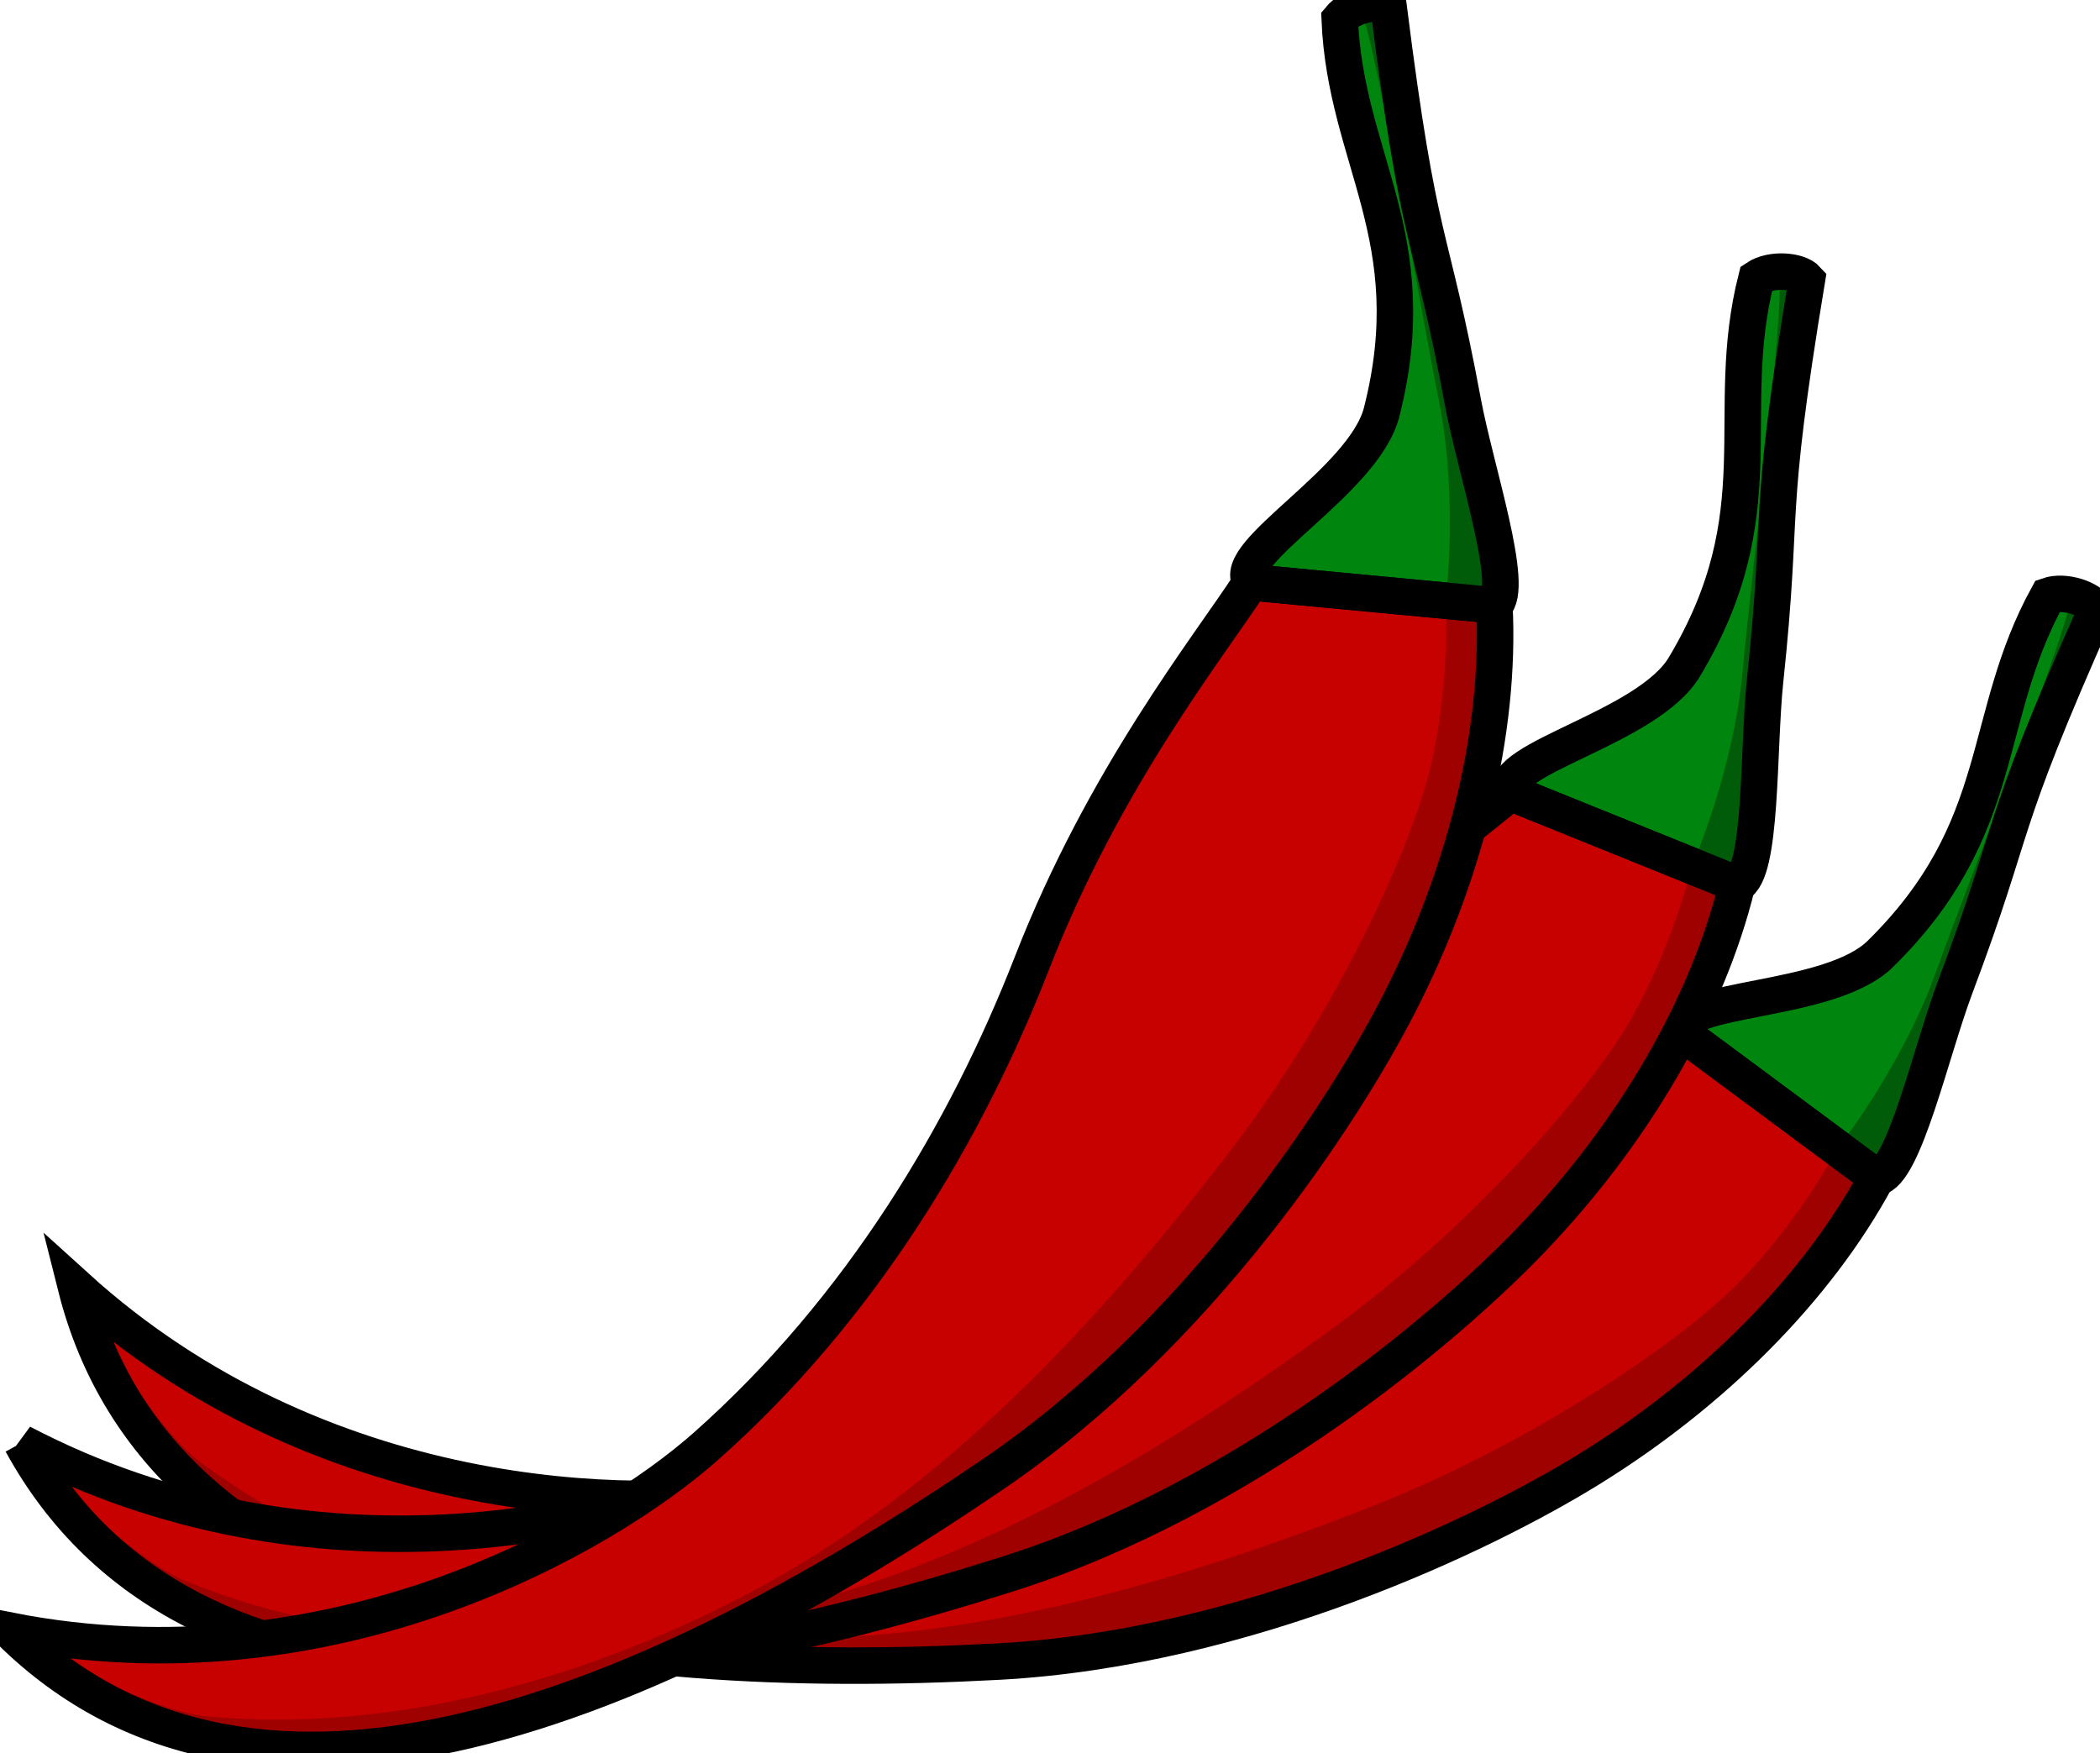 <?xml version="1.0" encoding="UTF-8" standalone="no"?>
<svg
   xmlns:dc="http://purl.org/dc/elements/1.1/"
   xmlns:cc="http://creativecommons.org/ns#"
   xmlns:rdf="http://www.w3.org/1999/02/22-rdf-syntax-ns#"
   xmlns:svg="http://www.w3.org/2000/svg"
   xmlns="http://www.w3.org/2000/svg"
   xmlns:sodipodi="http://sodipodi.sourceforge.net/DTD/sodipodi-0.dtd"
   xmlns:inkscape="http://www.inkscape.org/namespaces/inkscape"
   width="86.311mm"
   height="72.057mm"
   viewBox="0 0 86.311 72.057"
   version="1.1"
   id="svg8"
   inkscape:version="1.0.1 (3bc2e813f5, 2020-09-07)"
   sodipodi:docname="spicy_networking_logo.svg">
  <defs
     id="defs2" />
  <sodipodi:namedview
     id="base"
     pagecolor="#ffffff"
     bordercolor="#666666"
     borderopacity="1.0"
     inkscape:pageopacity="0.0"
     inkscape:pageshadow="2"
     inkscape:zoom="1.7455882"
     inkscape:cx="241.0984"
     inkscape:cy="233.18842"
     inkscape:document-units="mm"
     inkscape:current-layer="layer1"
     inkscape:document-rotation="0"
     showgrid="false"
     inkscape:window-width="2560"
     inkscape:window-height="1377"
     inkscape:window-x="1912"
     inkscape:window-y="-8"
     inkscape:window-maximized="1"
     inkscape:snap-global="false"
     fit-margin-top="0"
     fit-margin-left="0"
     fit-margin-right="0"
     fit-margin-bottom="0" />
  <g
     inkscape:label="Layer 1"
     inkscape:groupmode="layer"
     id="layer1"
     transform="translate(-51.591,-31.439)">
    <g
       id="g920"
       inkscape:transform-center-x="-17.531389"
       inkscape:transform-center-y="-18.391851"
       transform="rotate(31.163,78.702,96.266)"
       style="stroke-width:1.5;stroke-miterlimit:4;stroke-dasharray:none">
      <path
         style="fill:#c70000;fill-opacity:1;stroke:none;stroke-width:1.5;stroke-linecap:butt;stroke-linejoin:miter;stroke-opacity:1;stroke-miterlimit:4;stroke-dasharray:none"
         d="M 51.995,98.463 C 65.285,101.062 76.456,94.564 80.612,90.877 86.996,85.214 91.312,77.936 94.006,71.019 96.989,63.36 101.315,57.978 102.999,55.374 l 10.012,0.945 c 0.262,5.209 -1.202,11.088 -3.927,16.397 -2.33,4.54 -8.241,13.574 -16.688,19.323 -13.789,9.385 -30.226,16.499 -40.401,6.424 z"
         id="path908"
         sodipodi:nodetypes="cssccssc"
         inkscape:original-d="M 51.994654,98.462797 C 65.284795,101.06162 76.4555,94.563895 80.612448,90.876552 86.995664,85.214437 91.311896,77.935765 94.005532,71.019242 96.988566,63.359623 101.31505,57.978243 102.99851,55.37351 l 10.012,0.944941 c 0.26168,5.208503 -1.20219,11.087559 -3.92687,16.397265 -2.32985,4.540305 -8.24139,13.573856 -16.688147,19.323095 -13.788924,9.385359 -30.226369,16.498589 -40.400839,6.423986 z" />
      <path
         style="fill:#00860e;fill-opacity:1;stroke:none;stroke-width:1.5;stroke-linecap:butt;stroke-linejoin:miter;stroke-opacity:1;stroke-miterlimit:4;stroke-dasharray:none"
         d="m 102.999,55.374 c -0.902,-1.203 4.654,-4.146 5.379,-6.998 1.823,-7.168 -1.488,-10.366 -1.725,-16.156 0.468,-0.568 1.57,-0.802 2.005,-0.535 1.291,10.243 1.683,8.895 3.061,16.29 0.516,2.767 2.16,7.642 1.292,8.344 z"
         id="path910"
         sodipodi:nodetypes="csccscc"
         inkscape:original-d="m 102.99851,55.37351 c -0.90203,-1.202713 4.65403,-4.146392 5.37928,-6.997726 1.8233,-7.168354 -1.48763,-10.365794 -1.72451,-16.156443 0.46772,-0.567947 1.57021,-0.801807 2.00452,-0.534538 1.29132,10.242717 1.68288,8.89454 3.06086,16.290076 0.51551,2.766713 2.16048,7.641989 1.29185,8.343572 z" />
      <path
         id="path912"
         style="fill:#9f0000;fill-opacity:1;stroke:none;stroke-width:1.5;stroke-linecap:butt;stroke-linejoin:miter;stroke-opacity:1;stroke-miterlimit:4;stroke-dasharray:none"
         d="m 60.202,101.997 c 7.555,0.688 15.471,-1.544 22.183,-5.078 7.957,-4.189 14.376,-11.136 19.845,-18.275 4.202,-5.484 7.386,-12.318 8.184,-15.788 0.798,-3.471 0.595,-6.704 0.595,-6.704 l 2,0.167 c 0.262,5.209 -1.202,11.088 -3.927,16.397 -2.33,4.54 -8.241,13.574 -16.688,19.323 -13.789,9.385 -30.226,16.499 -40.401,6.424 0,0 5.241,3.264 8.208,3.534 z"
         sodipodi:nodetypes="ssszccsscs"
         inkscape:original-d="m 60.20246,101.99673 c 7.554501,0.68758 15.471174,-1.54405 22.18337,-5.078118 7.95691,-4.189432 14.375799,-11.136331 19.84476,-18.274554 4.20168,-5.484132 7.38583,-12.31771 8.18432,-15.788253 0.79848,-3.470544 0.59519,-6.704299 0.59519,-6.704299 l 2.00041,0.166945 c 0.26168,5.208503 -1.20219,11.087559 -3.92687,16.397265 -2.32985,4.540305 -8.24139,13.573856 -16.688147,19.323095 -13.788924,9.385359 -30.226369,16.498589 -40.400839,6.423983 0,0 5.241313,3.263936 8.207806,3.533936 z" />
      <path
         style="fill:none;fill-opacity:1;stroke:#000000;stroke-width:1.5;stroke-linecap:butt;stroke-linejoin:miter;stroke-opacity:1;stroke-miterlimit:4;stroke-dasharray:none"
         d="M 51.995,98.463 C 65.285,101.062 76.456,94.564 80.612,90.877 86.996,85.214 91.312,77.936 94.006,71.019 96.989,63.36 101.315,57.978 102.999,55.374 l 10.012,0.945 c 0.262,5.209 -1.202,11.088 -3.927,16.397 -2.33,4.54 -8.241,13.574 -16.688,19.323 -13.789,9.385 -30.226,16.499 -40.401,6.424 z"
         id="path914"
         sodipodi:nodetypes="cssccssc"
         inkscape:original-d="M 51.994654,98.462797 C 65.284795,101.06162 76.4555,94.563895 80.612448,90.876552 86.995664,85.214437 91.311896,77.935765 94.005532,71.019242 96.988566,63.359623 101.31505,57.978243 102.99851,55.37351 l 10.012,0.944941 c 0.26168,5.208503 -1.20219,11.087559 -3.92687,16.397265 -2.32985,4.540305 -8.24139,13.573856 -16.688147,19.323095 -13.788924,9.385359 -30.226369,16.498589 -40.400839,6.423986 z" />
      <path
         style="fill:#005c09;fill-opacity:1;stroke:none;stroke-width:1.5;stroke-linecap:butt;stroke-linejoin:miter;stroke-opacity:1;stroke-miterlimit:4;stroke-dasharray:none"
         d="m 111.01,56.152 c 0,0 0.533,-4.2 -0.282,-8.252 -0.815,-4.052 -2.631,-14.994 -3.248,-16.148 0,0 0.743,-0.334 1.177,-0.066 1.291,10.243 1.683,8.895 3.061,16.29 0.516,2.767 2.16,7.642 1.292,8.344 z"
         id="path916"
         sodipodi:nodetypes="czccscc"
         inkscape:original-d="m 111.0101,56.151506 c 0,0 0.53299,-4.199789 -0.28201,-8.251993 -0.815,-4.052203 -2.6308,-14.994063 -3.24777,-16.148347 0,0 0.74317,-0.333632 1.17748,-0.06636 1.29132,10.242717 1.68288,8.89454 3.06086,16.290076 0.51551,2.766713 2.16048,7.641989 1.29185,8.343572 z" />
      <path
         style="fill:none;fill-opacity:1;stroke:#000000;stroke-width:1.5;stroke-linecap:butt;stroke-linejoin:miter;stroke-opacity:1;stroke-miterlimit:4;stroke-dasharray:none"
         d="m 102.999,55.374 c -0.902,-1.203 4.654,-4.146 5.379,-6.998 1.823,-7.168 -1.488,-10.366 -1.725,-16.156 0.468,-0.568 1.57,-0.802 2.005,-0.535 1.291,10.243 1.683,8.895 3.061,16.29 0.516,2.767 2.16,7.642 1.292,8.344 z"
         id="path918"
         sodipodi:nodetypes="csccscc"
         inkscape:original-d="m 102.99851,55.37351 c -0.90203,-1.202713 4.65403,-4.146392 5.37928,-6.997726 1.8233,-7.168354 -1.48763,-10.365794 -1.72451,-16.156443 0.46772,-0.567947 1.57021,-0.801807 2.00452,-0.534538 1.29132,10.242717 1.68288,8.89454 3.06086,16.290076 0.51551,2.766713 2.16048,7.641989 1.29185,8.343572 z" />
    </g>
    <g
       id="g934"
       inkscape:transform-center-x="-10.466559"
       inkscape:transform-center-y="-24.915454"
       transform="rotate(16.597,78.702,96.266)"
       style="stroke-width:1.5;stroke-miterlimit:4;stroke-dasharray:none">
      <path
         style="fill:#c70000;fill-opacity:1;stroke:none;stroke-width:1.5;stroke-linecap:butt;stroke-linejoin:miter;stroke-opacity:1;stroke-miterlimit:4;stroke-dasharray:none"
         d="M 51.995,98.463 C 65.285,101.062 76.456,94.564 80.612,90.877 86.996,85.214 91.312,77.936 94.006,71.019 96.989,63.36 101.315,57.978 102.999,55.374 l 10.012,0.945 c 0.262,5.209 -1.202,11.088 -3.927,16.397 -2.33,4.54 -8.241,13.574 -16.688,19.323 -13.789,9.385 -30.226,16.499 -40.401,6.424 z"
         id="path922"
         sodipodi:nodetypes="cssccssc"
         inkscape:original-d="M 51.994654,98.462797 C 65.284795,101.06162 76.4555,94.563895 80.612448,90.876552 86.995664,85.214437 91.311896,77.935765 94.005532,71.019242 96.988566,63.359623 101.31505,57.978243 102.99851,55.37351 l 10.012,0.944941 c 0.26168,5.208503 -1.20219,11.087559 -3.92687,16.397265 -2.32985,4.540305 -8.24139,13.573856 -16.688147,19.323095 -13.788924,9.385359 -30.226369,16.498589 -40.400839,6.423986 z" />
      <path
         style="fill:#00860e;fill-opacity:1;stroke:none;stroke-width:1.5;stroke-linecap:butt;stroke-linejoin:miter;stroke-opacity:1;stroke-miterlimit:4;stroke-dasharray:none"
         d="m 102.999,55.374 c -0.902,-1.203 4.654,-4.146 5.379,-6.998 1.823,-7.168 -1.488,-10.366 -1.725,-16.156 0.468,-0.568 1.57,-0.802 2.005,-0.535 1.291,10.243 1.683,8.895 3.061,16.29 0.516,2.767 2.16,7.642 1.292,8.344 z"
         id="path924"
         sodipodi:nodetypes="csccscc"
         inkscape:original-d="m 102.99851,55.37351 c -0.90203,-1.202713 4.65403,-4.146392 5.37928,-6.997726 1.8233,-7.168354 -1.48763,-10.365794 -1.72451,-16.156443 0.46772,-0.567947 1.57021,-0.801807 2.00452,-0.534538 1.29132,10.242717 1.68288,8.89454 3.06086,16.290076 0.51551,2.766713 2.16048,7.641989 1.29185,8.343572 z" />
      <path
         id="path926"
         style="fill:#9f0000;fill-opacity:1;stroke:none;stroke-width:1.5;stroke-linecap:butt;stroke-linejoin:miter;stroke-opacity:1;stroke-miterlimit:4;stroke-dasharray:none"
         d="m 60.202,101.997 c 7.555,0.688 15.471,-1.544 22.183,-5.078 7.957,-4.189 14.376,-11.136 19.845,-18.275 4.202,-5.484 7.386,-12.318 8.184,-15.788 0.798,-3.471 0.595,-6.704 0.595,-6.704 l 2,0.167 c 0.262,5.209 -1.202,11.088 -3.927,16.397 -2.33,4.54 -8.241,13.574 -16.688,19.323 -13.789,9.385 -30.226,16.499 -40.401,6.424 0,0 5.241,3.264 8.208,3.534 z"
         sodipodi:nodetypes="ssszccsscs"
         inkscape:original-d="m 60.20246,101.99673 c 7.554501,0.68758 15.471174,-1.54405 22.18337,-5.078118 7.95691,-4.189432 14.375799,-11.136331 19.84476,-18.274554 4.20168,-5.484132 7.38583,-12.31771 8.18432,-15.788253 0.79848,-3.470544 0.59519,-6.704299 0.59519,-6.704299 l 2.00041,0.166945 c 0.26168,5.208503 -1.20219,11.087559 -3.92687,16.397265 -2.32985,4.540305 -8.24139,13.573856 -16.688147,19.323095 -13.788924,9.385359 -30.226369,16.498589 -40.400839,6.423983 0,0 5.241313,3.263936 8.207806,3.533936 z" />
      <path
         style="fill:none;fill-opacity:1;stroke:#000000;stroke-width:1.5;stroke-linecap:butt;stroke-linejoin:miter;stroke-opacity:1;stroke-miterlimit:4;stroke-dasharray:none"
         d="M 51.995,98.463 C 65.285,101.062 76.456,94.564 80.612,90.877 86.996,85.214 91.312,77.936 94.006,71.019 96.989,63.36 101.315,57.978 102.999,55.374 l 10.012,0.945 c 0.262,5.209 -1.202,11.088 -3.927,16.397 -2.33,4.54 -8.241,13.574 -16.688,19.323 -13.789,9.385 -30.226,16.499 -40.401,6.424 z"
         id="path928"
         sodipodi:nodetypes="cssccssc"
         inkscape:original-d="M 51.994654,98.462797 C 65.284795,101.06162 76.4555,94.563895 80.612448,90.876552 86.995664,85.214437 91.311896,77.935765 94.005532,71.019242 96.988566,63.359623 101.31505,57.978243 102.99851,55.37351 l 10.012,0.944941 c 0.26168,5.208503 -1.20219,11.087559 -3.92687,16.397265 -2.32985,4.540305 -8.24139,13.573856 -16.688147,19.323095 -13.788924,9.385359 -30.226369,16.498589 -40.400839,6.423986 z" />
      <path
         style="fill:#005c09;fill-opacity:1;stroke:none;stroke-width:1.5;stroke-linecap:butt;stroke-linejoin:miter;stroke-opacity:1;stroke-miterlimit:4;stroke-dasharray:none"
         d="m 111.01,56.152 c 0,0 0.533,-4.2 -0.282,-8.252 -0.815,-4.052 -2.631,-14.994 -3.248,-16.148 0,0 0.743,-0.334 1.177,-0.066 1.291,10.243 1.683,8.895 3.061,16.29 0.516,2.767 2.16,7.642 1.292,8.344 z"
         id="path930"
         sodipodi:nodetypes="czccscc"
         inkscape:original-d="m 111.0101,56.151506 c 0,0 0.53299,-4.199789 -0.28201,-8.251993 -0.815,-4.052203 -2.6308,-14.994063 -3.24777,-16.148347 0,0 0.74317,-0.333632 1.17748,-0.06636 1.29132,10.242717 1.68288,8.89454 3.06086,16.290076 0.51551,2.766713 2.16048,7.641989 1.29185,8.343572 z" />
      <path
         style="fill:none;fill-opacity:1;stroke:#000000;stroke-width:1.5;stroke-linecap:butt;stroke-linejoin:miter;stroke-opacity:1;stroke-miterlimit:4;stroke-dasharray:none"
         d="m 102.999,55.374 c -0.902,-1.203 4.654,-4.146 5.379,-6.998 1.823,-7.168 -1.488,-10.366 -1.725,-16.156 0.468,-0.568 1.57,-0.802 2.005,-0.535 1.291,10.243 1.683,8.895 3.061,16.29 0.516,2.767 2.16,7.642 1.292,8.344 z"
         id="path932"
         sodipodi:nodetypes="csccscc"
         inkscape:original-d="m 102.99851,55.37351 c -0.90203,-1.202713 4.65403,-4.146392 5.37928,-6.997726 1.8233,-7.168354 -1.48763,-10.365794 -1.72451,-16.156443 0.46772,-0.567947 1.57021,-0.801807 2.00452,-0.534538 1.29132,10.242717 1.68288,8.89454 3.06086,16.290076 0.51551,2.766713 2.16048,7.641989 1.29185,8.343572 z" />
    </g>
    <g
       id="g850"
       inkscape:transform-center-x="-3.9250594"
       inkscape:transform-center-y="-28.796338"
       style="stroke-width:1.5;stroke-miterlimit:4;stroke-dasharray:none">
      <path
         style="fill:#c70000;fill-opacity:1;stroke:none;stroke-width:1.5;stroke-linecap:butt;stroke-linejoin:miter;stroke-opacity:1;stroke-miterlimit:4;stroke-dasharray:none"
         d="M 51.995,98.463 C 65.285,101.062 76.456,94.564 80.612,90.877 86.996,85.214 91.312,77.936 94.006,71.019 96.989,63.36 101.315,57.978 102.999,55.374 l 10.012,0.945 c 0.262,5.209 -1.202,11.088 -3.927,16.397 -2.33,4.54 -8.241,13.574 -16.688,19.323 -13.789,9.385 -30.226,16.499 -40.401,6.424 z"
         id="path833"
         sodipodi:nodetypes="cssccssc" />
      <path
         style="fill:#00860e;fill-opacity:1;stroke:none;stroke-width:1.5;stroke-linecap:butt;stroke-linejoin:miter;stroke-opacity:1;stroke-miterlimit:4;stroke-dasharray:none"
         d="m 102.999,55.374 c -0.902,-1.203 4.654,-4.146 5.379,-6.998 1.823,-7.168 -1.488,-10.366 -1.725,-16.156 0.468,-0.568 1.57,-0.802 2.005,-0.535 1.291,10.243 1.683,8.895 3.061,16.29 0.516,2.767 2.16,7.642 1.292,8.344 z"
         id="path835"
         sodipodi:nodetypes="csccscc" />
      <path
         id="path837"
         style="fill:#9f0000;fill-opacity:1;stroke:none;stroke-width:1.5;stroke-linecap:butt;stroke-linejoin:miter;stroke-opacity:1;stroke-miterlimit:4;stroke-dasharray:none"
         d="m 60.202,101.997 c 7.555,0.688 15.471,-1.544 22.183,-5.078 7.957,-4.189 14.376,-11.136 19.845,-18.275 4.202,-5.484 7.386,-12.318 8.184,-15.788 0.798,-3.471 0.595,-6.704 0.595,-6.704 l 2,0.167 c 0.262,5.209 -1.202,11.088 -3.927,16.397 -2.33,4.54 -8.241,13.574 -16.688,19.323 -13.789,9.385 -30.226,16.499 -40.401,6.424 0,0 5.241,3.264 8.208,3.534 z"
         sodipodi:nodetypes="ssszccsscs" />
      <path
         style="fill:none;fill-opacity:1;stroke:#000000;stroke-width:1.5;stroke-linecap:butt;stroke-linejoin:miter;stroke-opacity:1;stroke-miterlimit:4;stroke-dasharray:none"
         d="M 51.995,98.463 C 65.285,101.062 76.456,94.564 80.612,90.877 86.996,85.214 91.312,77.936 94.006,71.019 96.989,63.36 101.315,57.978 102.999,55.374 l 10.012,0.945 c 0.262,5.209 -1.202,11.088 -3.927,16.397 -2.33,4.54 -8.241,13.574 -16.688,19.323 -13.789,9.385 -30.226,16.499 -40.401,6.424 z"
         id="path857"
         sodipodi:nodetypes="cssccssc" />
      <path
         style="fill:#005c09;fill-opacity:1;stroke:none;stroke-width:1.5;stroke-linecap:butt;stroke-linejoin:miter;stroke-opacity:1;stroke-miterlimit:4;stroke-dasharray:none"
         d="m 111.01,56.152 c 0,0 0.533,-4.2 -0.282,-8.252 -0.815,-4.052 -2.631,-14.994 -3.248,-16.148 0,0 0.743,-0.334 1.177,-0.066 1.291,10.243 1.683,8.895 3.061,16.29 0.516,2.767 2.16,7.642 1.292,8.344 z"
         id="path859"
         sodipodi:nodetypes="czccscc" />
      <path
         style="fill:none;fill-opacity:1;stroke:#000000;stroke-width:1.5;stroke-linecap:butt;stroke-linejoin:miter;stroke-opacity:1;stroke-miterlimit:4;stroke-dasharray:none"
         d="m 102.999,55.374 c -0.902,-1.203 4.654,-4.146 5.379,-6.998 1.823,-7.168 -1.488,-10.366 -1.725,-16.156 0.468,-0.568 1.57,-0.802 2.005,-0.535 1.291,10.243 1.683,8.895 3.061,16.29 0.516,2.767 2.16,7.642 1.292,8.344 z"
         id="path861"
         sodipodi:nodetypes="csccscc" />
    </g>
  </g>
</svg>
